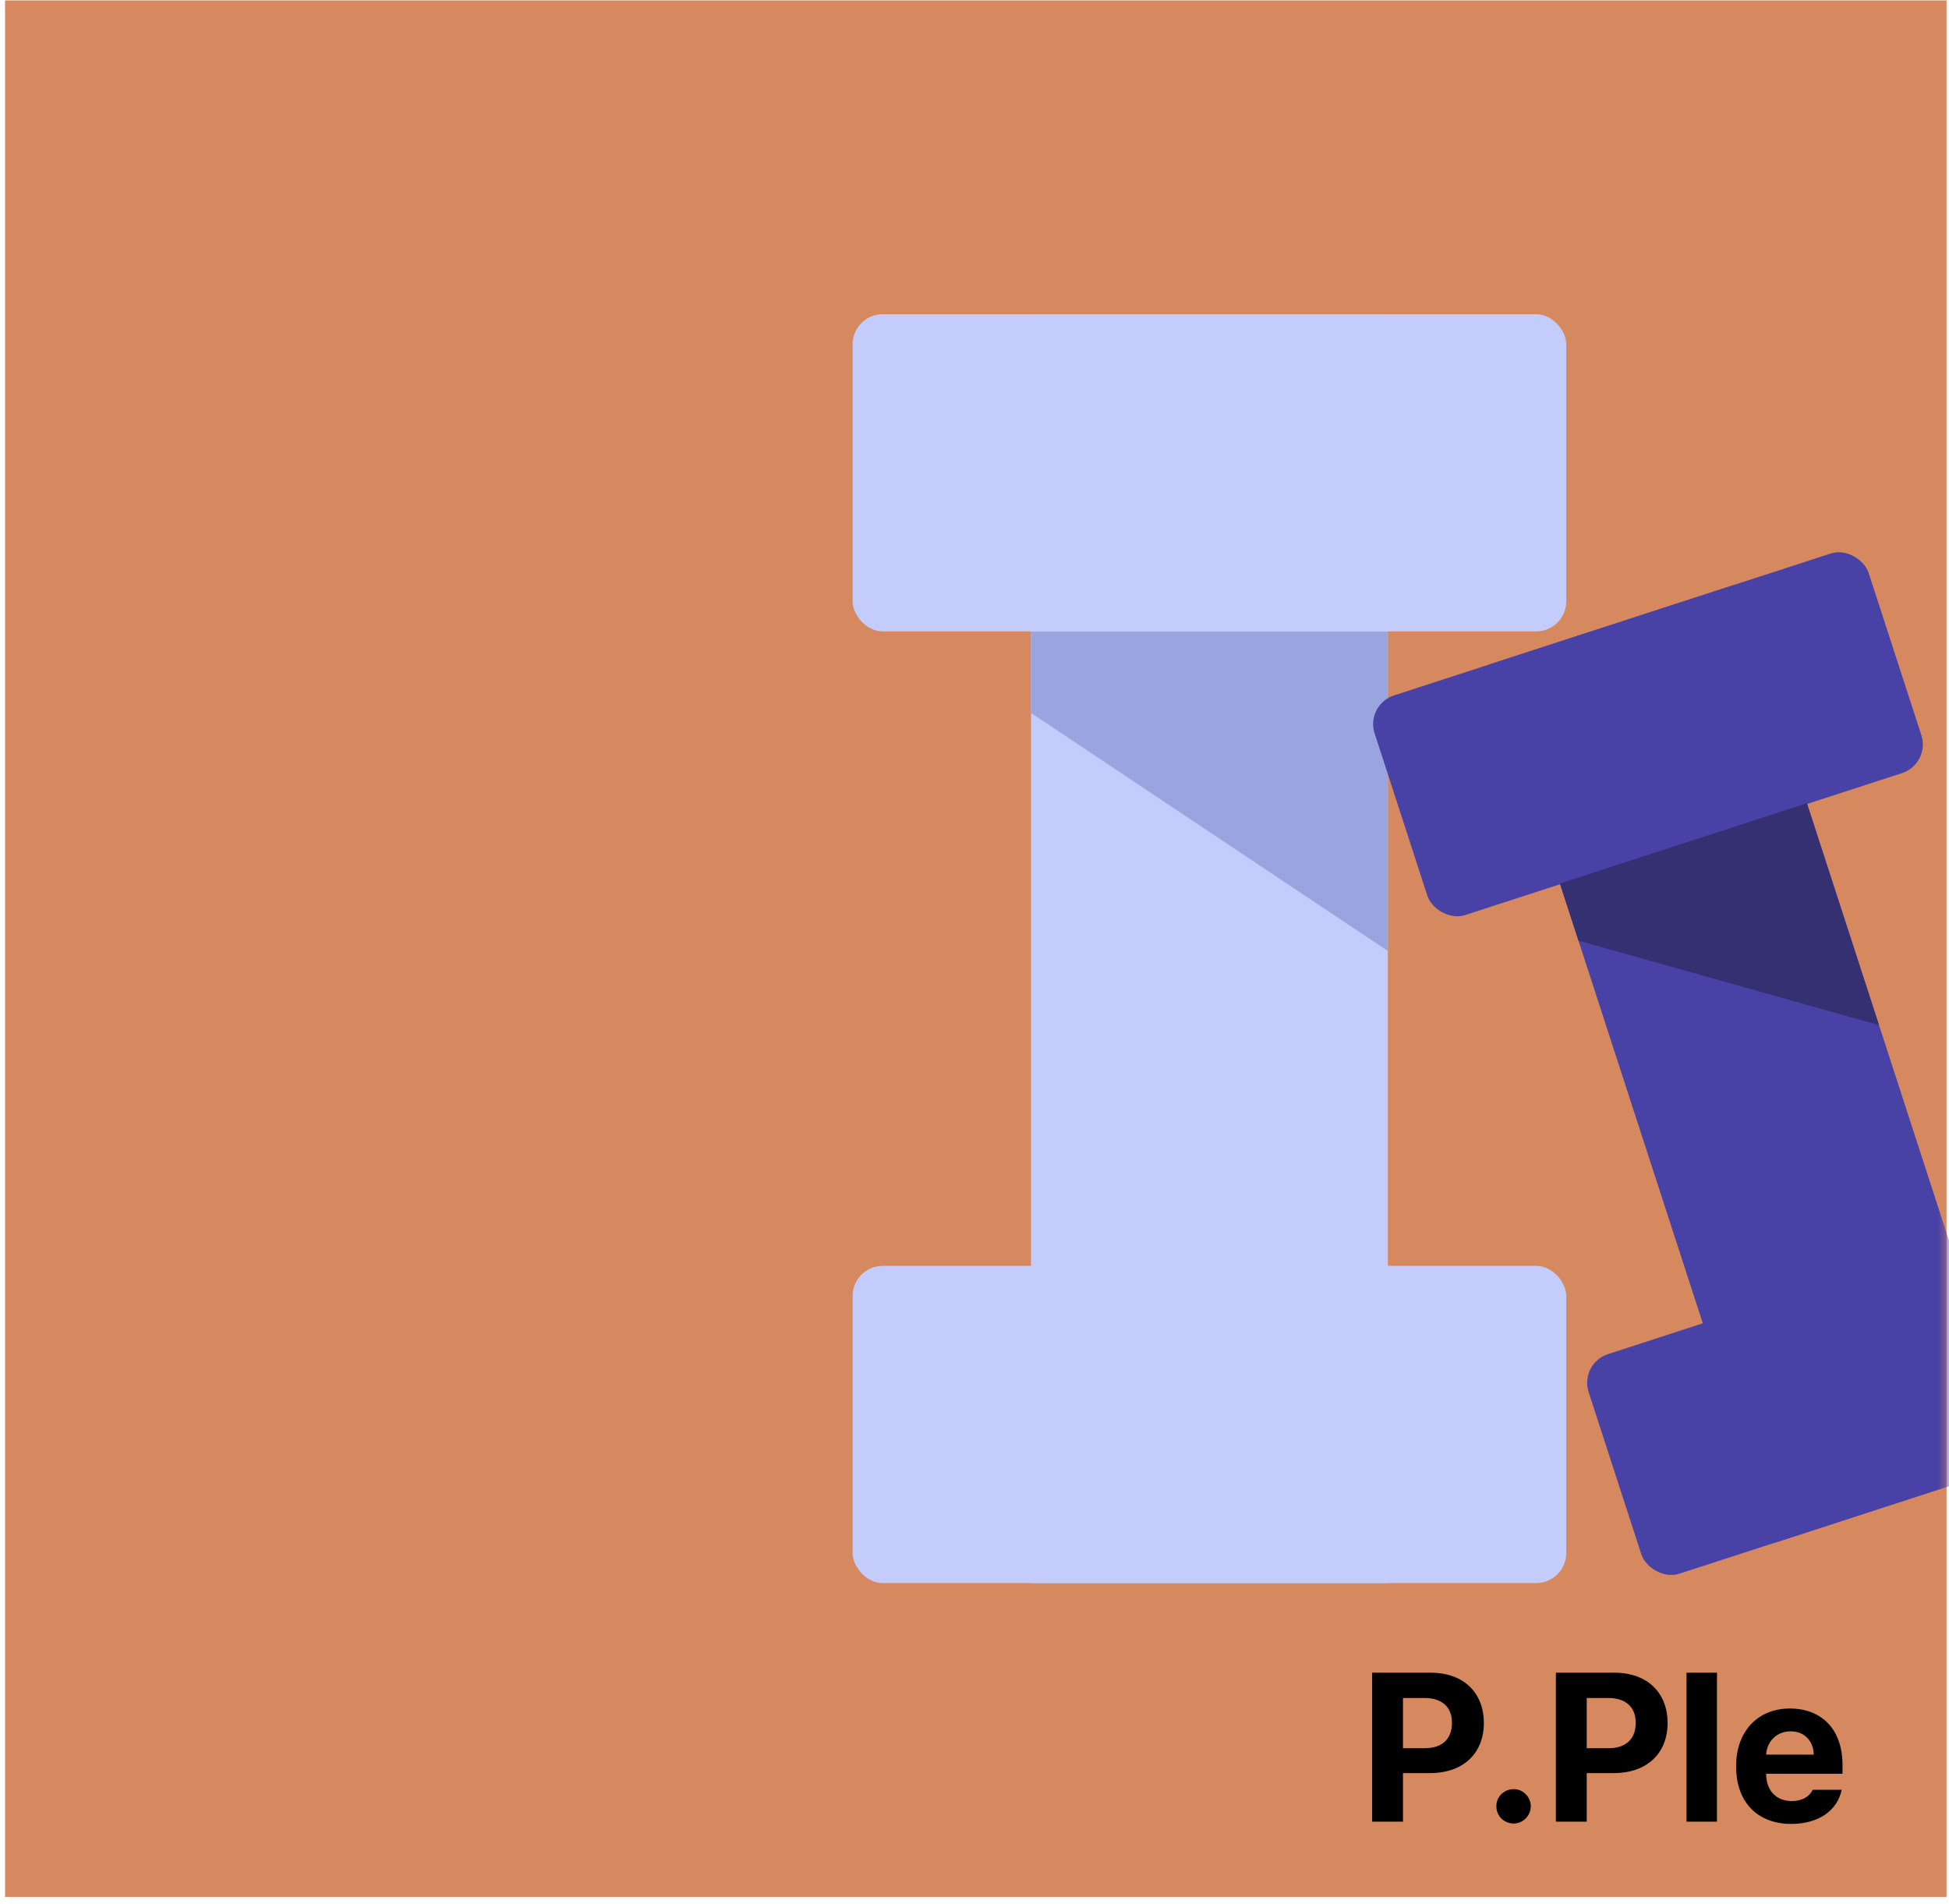<svg width="259" height="253" viewBox="0 0 259 253" fill="none" xmlns="http://www.w3.org/2000/svg">
<rect x="0.672" y="0.053" width="258" height="252" fill="#D6895E"/>
<mask id="mask0_502_13560" style="mask-type:alpha" maskUnits="userSpaceOnUse" x="0" y="0" width="259" height="253">
<rect x="0.672" y="0.053" width="258" height="252" fill="#4A5294"/>
</mask>
<g mask="url(#mask0_502_13560)">
<rect x="113.301" y="41.75" width="94.838" height="42.15" rx="4" fill="#C3CCFB"/>
<rect x="137.01" y="41.75" width="47.419" height="168.601" fill="#C3CCFB"/>
<path d="M137.01 83.922H184.429V126.356L137.01 94.727V83.922Z" fill="#9AA5E0"/>
<rect x="113.301" y="168.201" width="94.838" height="42.15" rx="4" fill="#C3CCFB"/>
<rect x="181.434" y="93.643" width="69.026" height="30.678" rx="4" transform="rotate(-18 181.434 93.643)" fill="#4841A6"/>
<rect x="197.847" y="88.314" width="34.513" height="122.713" transform="rotate(-18 197.847 88.314)" fill="#4841A6"/>
<rect x="209.875" y="181.166" width="69.026" height="30.678" rx="4" transform="rotate(-18 209.875 181.166)" fill="#4841A6"/>
<path d="M207.293 117.395L240.117 106.729L249.697 136.213L209.759 124.984L207.293 117.395Z" fill="#353071"/>
<path d="M182.34 242.053V222.256H190.105C194.604 222.256 197.188 225.031 197.188 228.928C197.188 232.879 194.562 235.6 189.996 235.6H186.441V242.053H182.34ZM186.441 232.291H189.34C191.773 232.291 192.963 230.924 192.949 228.928C192.963 226.959 191.773 225.633 189.34 225.619H186.441V232.291ZM201.152 242.299C199.867 242.299 198.828 241.273 198.855 240.002C198.828 238.744 199.867 237.719 201.152 237.732C202.369 237.719 203.422 238.744 203.422 240.002C203.422 241.273 202.369 242.299 201.152 242.299ZM206.758 242.053V222.256H214.523C219.021 222.256 221.605 225.031 221.605 228.928C221.605 232.879 218.98 235.6 214.414 235.6H210.859V242.053H206.758ZM210.859 232.291H213.758C216.191 232.291 217.381 230.924 217.367 228.928C217.381 226.959 216.191 225.633 213.758 225.619H210.859V232.291ZM228.168 222.256V242.053H224.121V222.256H228.168ZM238.039 242.354C233.486 242.34 230.697 239.4 230.711 234.697C230.697 230.117 233.527 227.014 237.875 227.014C241.771 227.014 244.848 229.475 244.848 234.533V235.682H234.703C234.703 237.924 236.029 239.305 238.121 239.318C239.502 239.305 240.486 238.703 240.883 237.814H244.738C244.164 240.562 241.703 242.34 238.039 242.354ZM234.703 233.139H241.02C241.006 231.334 239.762 230.035 237.957 230.049C236.098 230.035 234.785 231.43 234.703 233.139Z" fill="black"/>
</g>
</svg>
